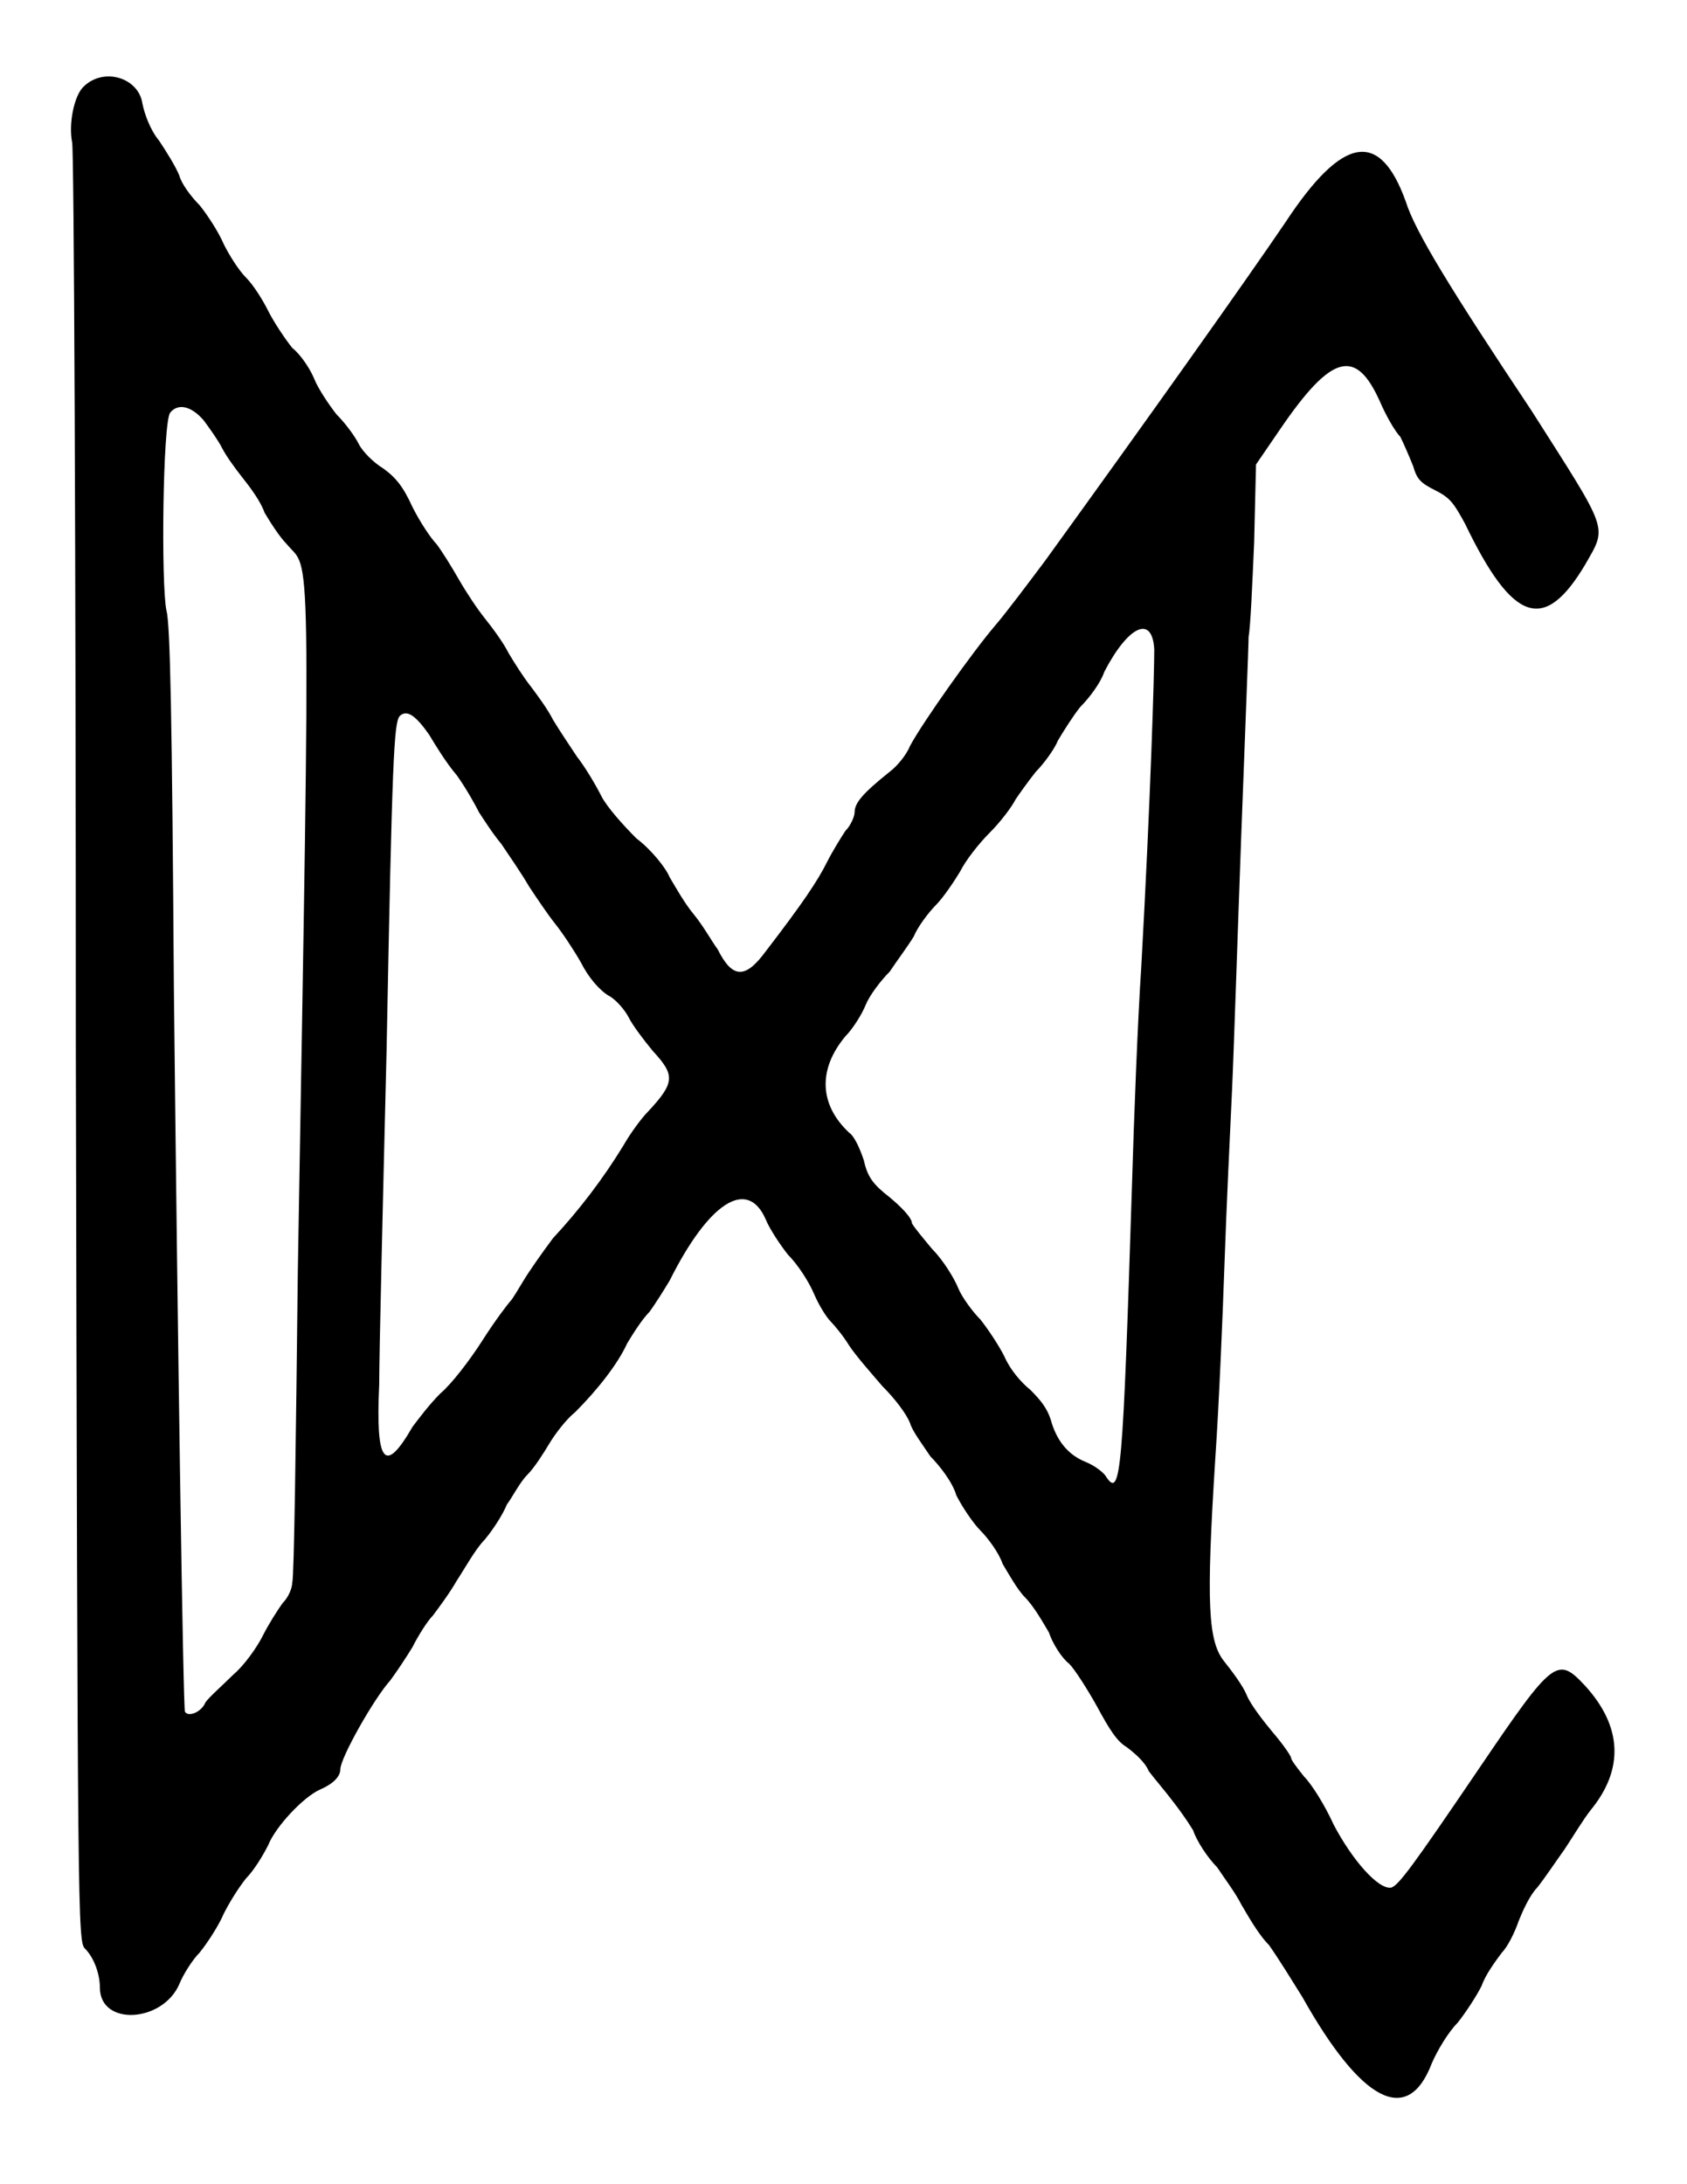 <?xml version="1.0" standalone="no"?>
<!DOCTYPE svg PUBLIC "-//W3C//DTD SVG 20010904//EN"
 "http://www.w3.org/TR/2001/REC-SVG-20010904/DTD/svg10.dtd">
<svg version="1.0" xmlns="http://www.w3.org/2000/svg"
 width="456pt" height="590pt" viewBox="0 0 456 590"
 preserveAspectRatio="xMidYMid meet">
<g transform="translate(0,590) scale(0.5,-0.5)"
fill="#000000" stroke="none">
<path d="M45 1133 c-5 -5 -8 -20 -6 -30 1 -3 2 -223 2 -489 1 -475 1 -483 5
-487 5 -5 8 -14 8 -21 0 -21 34 -19 43 2 2 5 7 13 11 17 4 5 10 14 13 21 3 6
8 14 12 19 4 4 9 12 12 18 4 10 19 26 28 30 7 3 11 7 11 11 0 6 18 38 27 48 3
4 9 13 12 18 3 6 8 14 11 17 3 4 9 12 13 19 4 6 10 17 15 22 5 6 10 14 12 19
3 4 7 12 11 16 4 4 9 12 12 17 3 5 9 13 14 17 12 12 23 26 28 37 3 5 8 13 12
17 3 4 8 12 11 17 21 42 42 56 52 33 2 -5 8 -14 12 -19 5 -5 11 -14 14 -21 3
-7 7 -13 9 -15 2 -2 7 -8 10 -13 4 -6 12 -15 18 -22 7 -7 13 -15 15 -20 1 -4
7 -12 11 -18 5 -5 12 -14 14 -21 3 -6 9 -15 13 -19 4 -4 10 -12 12 -18 3 -5 8
-14 12 -18 5 -5 10 -14 13 -19 2 -6 7 -14 11 -17 3 -3 10 -14 15 -23 7 -13 11
-19 16 -22 4 -3 10 -8 12 -13 3 -4 9 -11 12 -15 4 -5 9 -12 12 -17 2 -6 8 -15
13 -20 4 -6 10 -14 13 -20 3 -5 9 -16 15 -22 5 -7 13 -20 18 -28 32 -57 57
-70 70 -36 3 7 9 17 14 22 4 5 10 14 13 20 2 6 8 14 11 18 3 3 7 11 9 17 2 5
6 14 10 18 4 5 10 14 15 21 4 6 10 16 14 21 18 22 17 45 -3 67 -15 16 -17 15
-57 -44 -36 -53 -44 -64 -48 -65 -7 -1 -21 15 -31 34 -5 11 -12 22 -16 26 -4
5 -7 9 -7 10 0 1 -4 7 -10 14 -5 6 -12 15 -14 20 -2 5 -8 13 -12 18 -9 11 -10
31 -5 110 2 29 4 77 5 106 1 29 3 71 4 92 1 21 3 84 5 138 2 54 4 103 4 108 1
5 2 28 3 51 l1 42 13 19 c28 41 41 44 54 15 3 -7 8 -16 11 -19 2 -4 5 -11 7
-16 2 -7 4 -9 12 -13 8 -4 10 -7 16 -18 26 -54 43 -59 65 -22 12 21 13 17 -29
83 -44 66 -63 97 -68 113 -14 39 -34 36 -65 -11 -21 -31 -75 -107 -130 -183
-9 -12 -21 -28 -27 -35 -12 -14 -39 -52 -46 -65 -2 -5 -7 -11 -11 -14 -15 -12
-19 -17 -19 -22 0 -2 -2 -7 -5 -10 -2 -3 -7 -11 -10 -17 -5 -10 -13 -22 -33
-48 -11 -15 -18 -15 -26 1 -3 4 -8 13 -13 19 -5 6 -10 15 -13 20 -2 5 -10 15
-18 21 -7 7 -16 17 -19 23 -3 6 -9 16 -13 21 -4 6 -10 15 -13 20 -3 6 -9 14
-12 18 -4 5 -9 13 -12 18 -3 6 -9 14 -13 19 -4 5 -10 14 -14 21 -4 7 -9 15
-12 19 -3 3 -9 12 -13 20 -5 11 -9 16 -16 21 -5 3 -11 9 -13 13 -2 4 -7 11
-12 16 -4 5 -10 14 -12 19 -2 5 -7 13 -12 17 -4 5 -10 14 -13 20 -3 6 -8 14
-12 18 -4 4 -9 12 -12 18 -3 7 -9 16 -13 21 -5 5 -10 12 -11 16 -2 5 -7 13
-11 19 -5 6 -8 15 -9 20 -2 14 -21 20 -32 9z m65 -180 c3 -4 8 -11 10 -15 2
-4 7 -11 11 -16 4 -5 10 -13 12 -19 3 -5 8 -13 12 -17 13 -16 13 16 6 -393 -1
-90 -2 -166 -3 -168 0 -3 -2 -8 -5 -11 -3 -4 -8 -12 -11 -18 -3 -6 -10 -16
-16 -21 -6 -6 -13 -12 -15 -15 -2 -5 -9 -8 -11 -5 -1 1 -4 203 -6 391 -1 147
-2 197 -4 204 -3 14 -2 102 2 107 4 5 11 4 18 -4z m514 -124 c0 -13 -2 -81 -7
-171 -2 -30 -4 -83 -5 -117 -5 -157 -6 -171 -14 -159 -1 2 -6 6 -11 8 -10 4
-16 12 -19 23 -2 6 -5 10 -11 16 -5 4 -11 11 -14 18 -3 6 -9 15 -13 20 -4 4
-10 12 -12 17 -2 5 -8 15 -14 21 -5 6 -10 12 -11 14 0 3 -6 9 -12 14 -9 7 -12
11 -14 20 -2 6 -5 13 -8 15 -16 15 -17 34 -2 52 4 4 9 12 11 17 2 5 8 13 13
18 4 6 10 14 13 19 2 5 8 13 12 17 4 4 10 13 13 18 3 6 10 15 16 21 6 6 12 14
14 18 2 3 7 10 11 15 4 4 10 12 12 17 3 5 8 13 12 18 5 5 11 13 13 19 13 25
26 31 27 12z m-392 -46 c3 -5 9 -15 15 -22 5 -7 10 -16 12 -20 2 -3 7 -11 12
-17 4 -6 11 -16 15 -23 4 -6 10 -15 14 -20 4 -5 10 -14 14 -21 4 -8 10 -15 15
-18 4 -2 9 -8 11 -12 2 -4 8 -12 13 -18 12 -13 12 -17 -3 -33 -3 -3 -9 -11
-13 -18 -11 -18 -24 -35 -38 -50 -6 -8 -13 -18 -16 -23 -3 -5 -6 -10 -7 -11
-1 -1 -8 -10 -15 -21 -7 -11 -17 -24 -23 -29 -6 -6 -12 -14 -15 -18 -15 -26
-20 -20 -18 23 0 17 2 99 4 181 3 158 4 176 7 180 4 4 9 0 16 -10z"/>
</g>
</svg>
